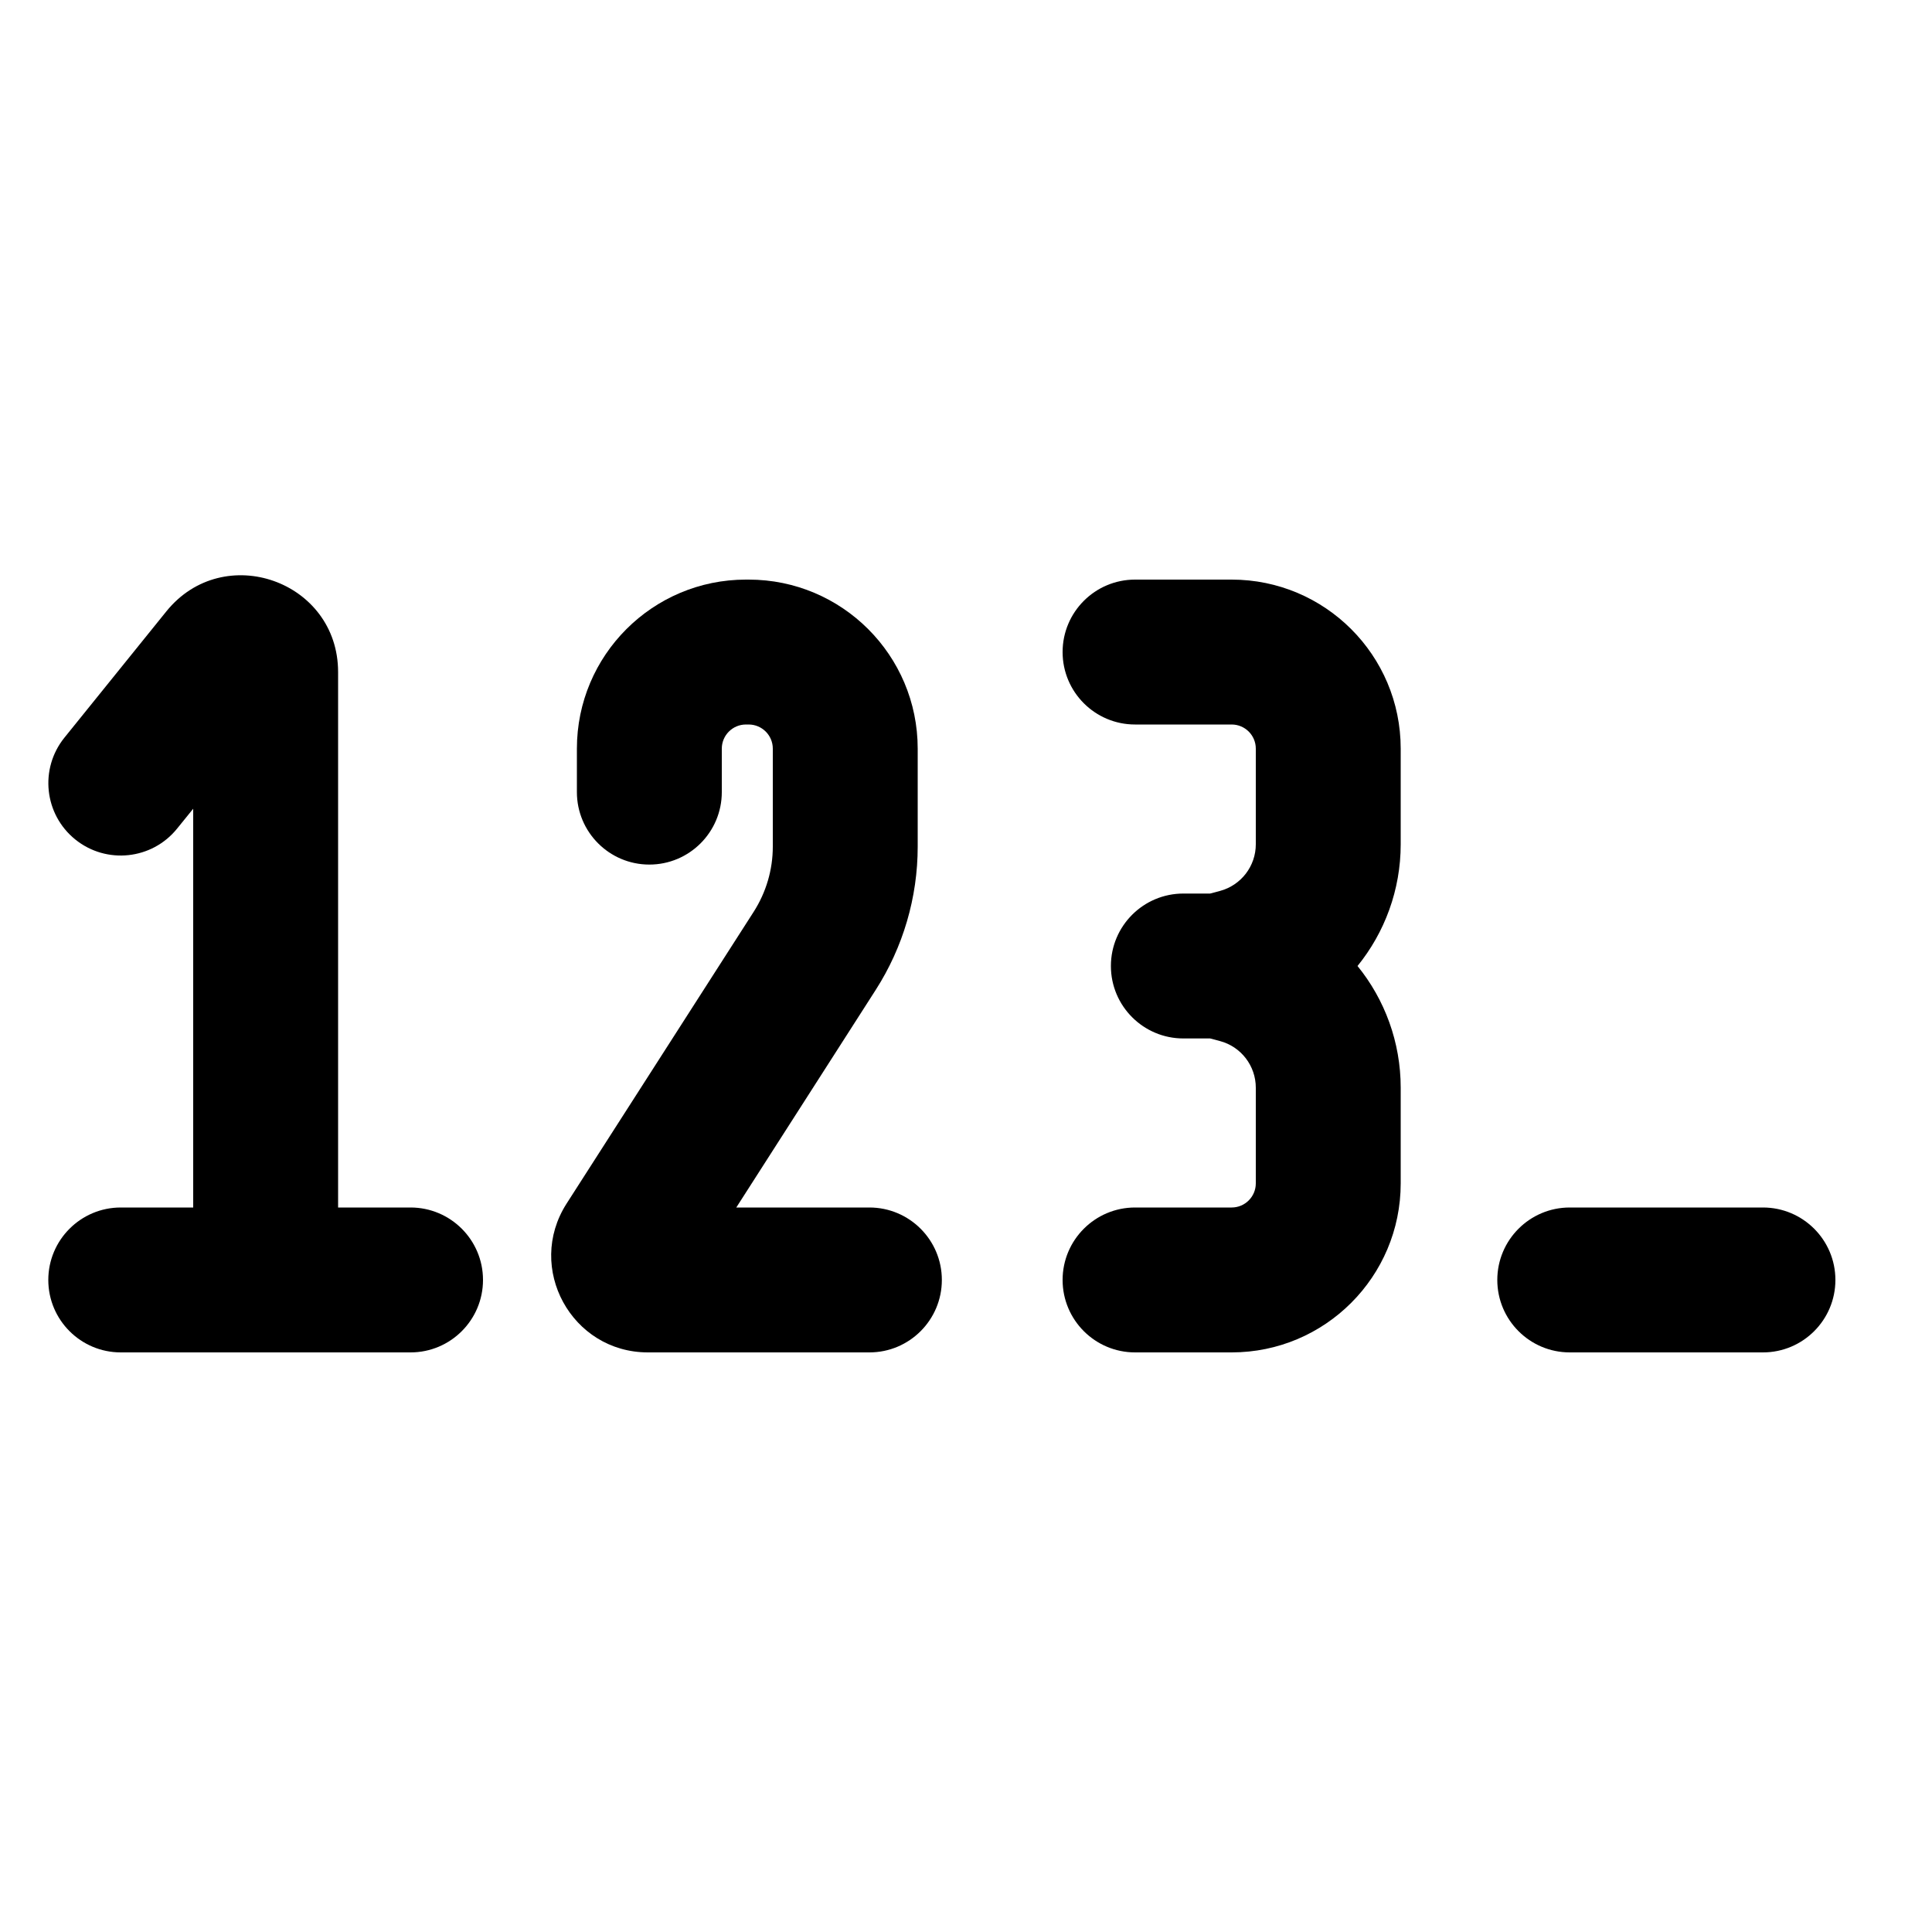 <svg xmlns="http://www.w3.org/2000/svg" viewBox="0 0 20 20"><path d="m1.833 8.578.167-.206v4.128h-.75c-.414 0-.75.336-.75.75s.336.75.75.75h3c.414 0 .75-.336.75-.75s-.336-.75-.75-.75h-.75v-5.543c0-.943-1.185-1.362-1.778-.628l-1.055 1.307c-.26.322-.21.794.112 1.054s.794.21 1.054-.112Z"/><path d="M7.722 6c-.966 0-1.75.783-1.75 1.75v.45c0 .414.336.75.75.75s.75-.336.75-.75v-.45c0-.138.112-.25.25-.25h.028c.138 0 .25.112.25.25v1.014c0 .24-.069.473-.198.675l-1.937 3.021c-.426.666.052 1.54.842 1.54h2.293c.414 0 .75-.336.75-.75s-.336-.75-.75-.75h-1.378l1.443-2.252c.284-.443.435-.958.435-1.484v-1.014c0-.967-.784-1.75-1.75-1.75h-.028Z"/><path d="M11 6.75c0-.414.336-.75.75-.75h1c.966 0 1.75.783 1.75 1.75v.99c0 .471-.165.912-.447 1.26.282.347.447.789.447 1.26v.99c0 .966-.784 1.75-1.75 1.75h-1c-.414 0-.75-.336-.75-.75s.336-.75.75-.75h1c.138 0 .25-.112.25-.25v-.99c0-.226-.152-.425-.371-.483l-.102-.027h-.277c-.414 0-.75-.336-.75-.75s.336-.75.75-.75h.277l.102-.027c.219-.059.371-.257.371-.483v-.99c0-.138-.112-.25-.25-.25h-1c-.414 0-.75-.336-.75-.75Z"/><path d="M16.25 12.5c-.414 0-.75.336-.75.75s.336.75.75.75h2c.414 0 .75-.336.75-.75s-.336-.75-.75-.75h-2Z"/></svg>